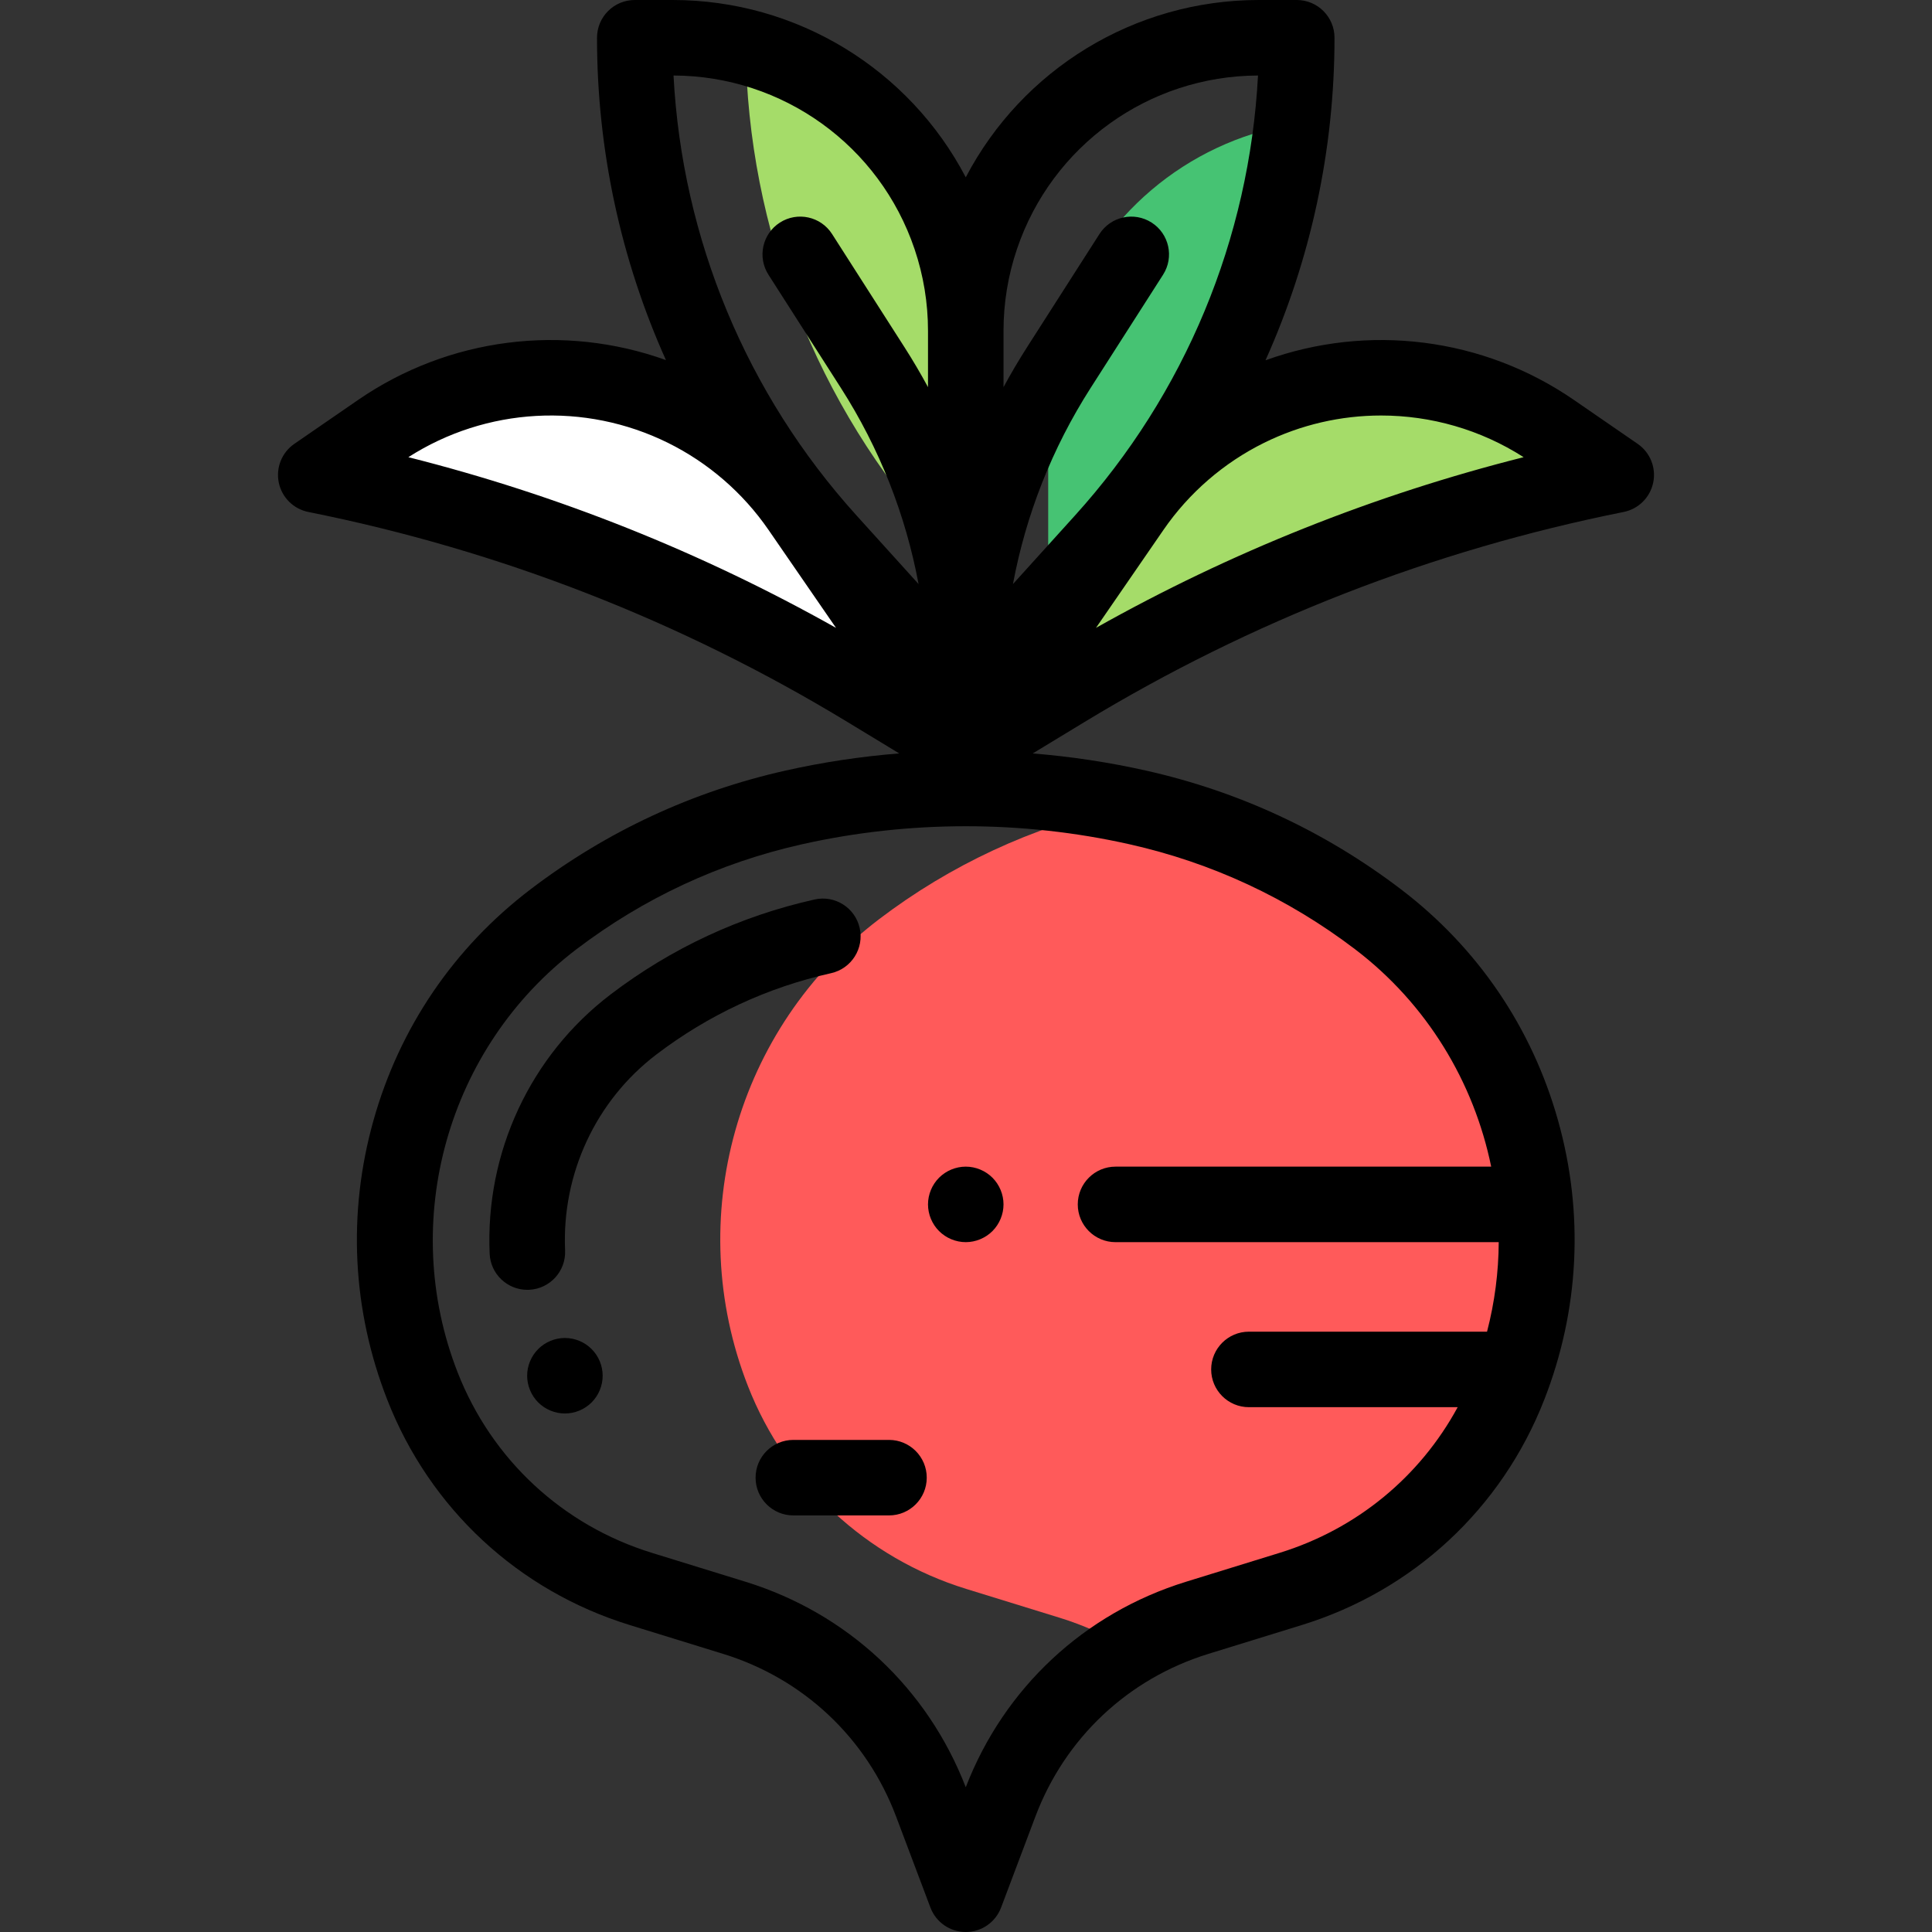 <?xml version="1.0" encoding="iso-8859-1"?>
<!-- Generator: Adobe Illustrator 19.0.0, SVG Export Plug-In . SVG Version: 6.00 Build 0)  -->
<svg version="1.1" id="Capa_1" xmlns="http://www.w3.org/2000/svg" xmlns:xlink="http://www.w3.org/1999/xlink" x="0px" y="0px"
	 viewBox="0 0 512.001 512.001" style="enable-background:new 0 0 512.001 512.001;" xml:space="preserve">
<rect x="0" y="0" width="512.001" height="512.001" fill="#333333" stroke="none"/>
<path style="fill:#46C373;" d="M277.783,159.373l14.517-16.048c27.879-30.819,45.263-69.445,50.022-110.347
	c-27.768,4.755-51.224,24.349-60.458,51.697l0,0c-2.703,8.005-4.081,16.396-4.081,24.845V159.373z"/>
<path style="fill:#FFFFFF;" d="M255.937,198.665l-26.119-15.857c-45.03-27.338-94.485-46.608-146.141-56.942l0,0l16.897-11.64
	c23.905-16.467,54.851-18.702,80.874-5.839l0,0c12.228,6.044,22.708,15.113,30.446,26.345L255.937,198.665"/>
<g>
	<path style="fill:#A5DC69;" d="M256.064,198.665l26.119-15.857c45.03-27.338,94.485-46.608,146.141-56.942l0,0l-16.897-11.64
		c-23.905-16.467-54.852-18.702-80.874-5.839l0,0c-12.228,6.044-22.708,15.113-30.447,26.345L256.064,198.665"/>
	<path style="fill:#A5DC69;" d="M248.924,143.324l7.013,7.752V87.673c0-8.449-1.379-16.841-4.081-24.845l0,0
		c-8.537-25.287-29.236-43.941-54.257-50.37C198.195,60.849,216.421,107.394,248.924,143.324z"/>
</g>
<path style="fill:#FF5A5A;" d="M365.175,243.607L365.175,243.607c-18.856-14.347-40.585-24.457-63.705-29.642l0,0
	c-0.8-0.179-1.604-0.335-2.406-0.504c-0.801,0.17-1.606,0.325-2.406,0.504l0,0c-23.119,5.184-44.849,15.295-63.705,29.641l0,0
	c-37.931,28.861-52.106,79.386-34.723,123.765l0,0c10.095,25.772,31.381,45.542,57.827,53.708l24.809,7.66
	c6.447,1.99,12.545,4.756,18.197,8.182c5.652-3.426,11.751-6.192,18.197-8.182l24.809-7.66
	c26.447-8.166,47.732-27.936,57.827-53.708l0,0C417.282,322.992,403.107,272.467,365.175,243.607z"/>
<path d="M248.863,312.104c-1.861,1.861-2.932,4.443-2.932,7.074c0,2.632,1.071,5.213,2.932,7.074
	c1.861,1.861,4.443,2.932,7.074,2.932s5.213-1.071,7.074-2.932s2.932-4.443,2.932-7.074c0-2.632-1.071-5.213-2.932-7.074
	c-1.861-1.861-4.443-2.932-7.074-2.932C253.305,309.174,250.724,310.243,248.863,312.104z"/>
<path d="M235.592,381.591h-25.348c-5.526,0-10.006,4.48-10.006,10.006s4.48,10.006,10.006,10.006h25.348
	c5.526,0,10.006-4.48,10.006-10.006S241.118,381.591,235.592,381.591z"/>
<path d="M149.706,354.579c-2.632,0-5.213,1.061-7.074,2.932c-1.861,1.861-2.932,4.433-2.932,7.074c0,2.632,1.071,5.213,2.932,7.074
	s4.443,2.932,7.074,2.932c2.642,0,5.213-1.071,7.074-2.932c1.871-1.861,2.932-4.443,2.932-7.074c0-2.642-1.061-5.213-2.932-7.074
	C154.919,355.64,152.347,354.579,149.706,354.579z"/>
<path d="M227.829,245.946c-1.209-5.391-6.557-8.78-11.953-7.573c-19.747,4.429-37.926,12.887-54.031,25.141
	c-21.271,16.184-33.263,41.881-32.08,68.739c0.236,5.37,4.666,9.565,9.989,9.565c0.148,0,0.298-0.003,0.448-0.01
	c5.52-0.243,9.799-4.916,9.555-10.437c-0.895-20.305,8.154-39.719,24.205-51.932c13.798-10.499,29.373-17.746,46.293-21.54
	C225.647,256.689,229.038,251.338,227.829,245.946z"/>
<path d="M434,117.628l-16.897-11.64c-24.088-16.596-54.599-20.325-81.733-10.504c11.962-26.64,18.289-55.708,18.289-85.478
	C353.66,4.48,349.18,0,343.654,0h-10.049c-33.001,0-62.724,18.42-77.668,46.992C240.993,18.42,211.271,0,178.269,0H168.22
	c-5.526,0-10.006,4.48-10.006,10.006c0,29.75,6.319,58.799,18.266,85.423c-27.097-9.753-57.538-6.006-81.582,10.558l-16.897,11.641
	c-3.31,2.279-4.935,6.319-4.124,10.256c0.81,3.936,3.897,7.006,7.838,7.795c50.663,10.136,98.746,28.871,142.911,55.683
	l13.674,8.301c-10.132,0.812-20.199,2.322-30.085,4.54c-24.697,5.538-47.432,16.116-67.574,31.442
	c-20.358,15.489-34.77,36.694-41.679,61.323c-6.909,24.629-5.631,50.237,3.698,74.055c11.269,28.773,34.666,50.503,64.192,59.619
	l24.809,7.66c21.267,6.567,37.969,22.279,45.821,43.106l9.093,24.118c1.469,3.896,5.198,6.476,9.362,6.476
	c4.164,0,7.894-2.579,9.362-6.476l9.093-24.118c7.853-20.827,24.554-36.538,45.821-43.106l24.809-7.66
	c29.525-9.116,52.922-30.847,64.192-59.619c9.329-23.818,10.608-49.425,3.698-74.055c-6.91-24.629-21.322-45.834-41.679-61.323
	c-20.142-15.326-42.878-25.905-67.574-31.442c-9.85-2.208-19.878-3.716-29.971-4.532l13.686-8.309
	c44.165-26.813,92.248-45.547,142.911-55.683c3.94-0.788,7.027-3.858,7.838-7.795C438.934,123.946,437.31,119.907,434,117.628z
	 M269.498,66.029c9.27-27.455,34.925-45.924,63.887-46.016c-2.28,43.241-19.3,84.315-48.505,116.6l-16.436,18.169
	c3.434-18.384,10.366-36,20.56-51.933l19.221-30.045c2.978-4.655,1.619-10.842-3.037-13.821c-4.655-2.978-10.841-1.618-13.821,3.037
	l-19.221,30.045c-2.203,3.444-4.268,6.96-6.203,10.535V87.673C265.942,80.298,267.139,73.016,269.498,66.029z M242.376,66.03
	c2.359,6.986,3.555,14.268,3.555,21.643v14.926c-1.934-3.575-3.999-7.091-6.203-10.535l-19.221-30.045
	c-2.978-4.655-9.166-6.014-13.821-3.037c-4.655,2.979-6.014,9.166-3.037,13.821l19.221,30.045
	c10.194,15.933,17.126,33.549,20.56,51.933l-16.436-18.169c-29.205-32.284-46.225-73.359-48.505-116.6
	C207.451,20.105,233.106,38.573,242.376,66.03z M108.22,121.158c20.613-13.197,46.752-14.696,68.794-3.8
	c10.673,5.275,19.885,13.247,26.64,23.051l17.897,25.981C185.859,146.319,147.879,131.162,108.22,121.158z M359.117,251.569
	c19.032,14.481,31.469,35.19,36.065,57.604h-99.556c-5.526,0-10.006,4.48-10.006,10.006s4.48,10.006,10.006,10.006h101.552
	c-0.038,7.924-1.059,15.892-3.096,23.723h-63.103c-5.526,0-10.006,4.48-10.006,10.006s4.48,10.006,10.006,10.006H386.3
	c-10.022,18.474-26.772,32.298-47.181,38.6l-24.809,7.66c-26.978,8.33-48.215,28.158-58.374,54.461
	c-10.159-26.303-31.396-46.132-58.374-54.461l-24.809-7.66c-23.67-7.309-42.427-24.73-51.463-47.797
	c-15.673-40.013-2.734-86.132,31.465-112.153c17.835-13.571,37.967-22.937,59.835-27.841c14.18-3.18,28.761-4.769,43.345-4.769
	c14.581,0,29.169,1.59,43.345,4.769C321.151,228.632,341.282,238,359.117,251.569z M290.448,166.39l17.897-25.98
	c6.755-9.805,15.967-17.776,26.64-23.052c9.812-4.85,20.433-7.244,31.019-7.244c13.196,0,26.337,3.721,37.775,11.044
	C364.123,131.162,326.142,146.319,290.448,166.39z"/>
<g>
</g>
<g>
</g>
<g>
</g>
<g>
</g>
<g>
</g>
<g>
</g>
<g>
</g>
<g>
</g>
<g>
</g>
<g>
</g>
<g>
</g>
<g>
</g>
<g>
</g>
<g>
</g>
<g>
</g>
</svg>

